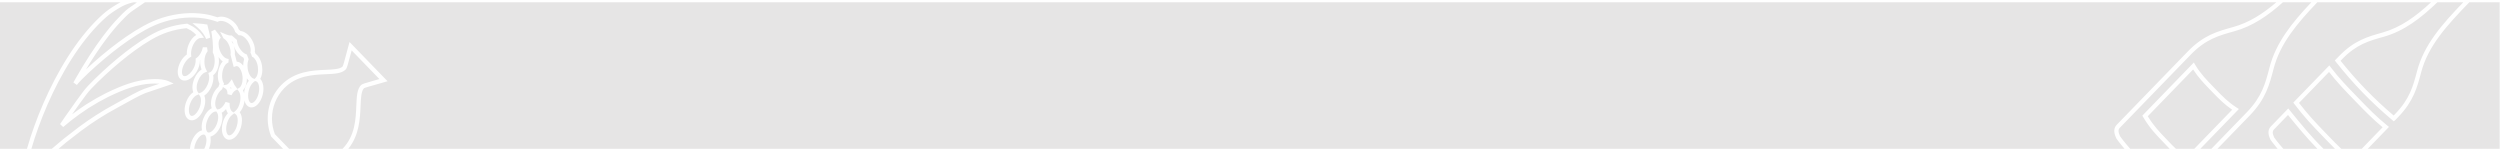 <?xml version="1.0" encoding="utf-8"?>
<!-- Generator: Adobe Illustrator 12.0.0, SVG Export Plug-In  -->
<!DOCTYPE svg PUBLIC "-//W3C//DTD SVG 1.1//EN" "http://www.w3.org/Graphics/SVG/1.1/DTD/svg11.dtd">
<svg  version="1.1" xmlns="http://www.w3.org/2000/svg" xmlns:xlink="http://www.w3.org/1999/xlink" xmlns:a="http://ns.adobe.com/AdobeSVGViewerExtensions/3.0/"
	 width="842" height="51" viewBox="0 -0.769 842 51" enable-background="new 0 -0.769 842 51" xml:space="preserve">
<defs>
</defs>
<path fill="#E6E5E5" d="M79.731,20.01c0.504,0.012,1.004,0.2,1.461,0.568c0.262,0.212,0.501,0.479,0.72,0.785
	c0-0.022-0.005-0.046-0.005-0.067c0-0.74,0.118-1.432,0.312-2.059c-0.068-0.187-0.149-0.407-0.213-0.582
	c-0.964-0.49-1.897-1.338-2.581-2.491c-0.286-0.476-0.519-0.986-0.695-1.501c0.239,0.768,0.391,1.55,0.391,2.29
	c0,0.19-0.015,0.375-0.033,0.559C79.14,17.72,79.52,19.193,79.731,20.01z M80.983,32.178c0-0.946-0.205-1.77-0.59-2.265
	l-0.452-0.582l-0.661,0.358c-0.469,0.255-0.942,0.84-1.297,1.604l-1.365-0.338c0.021-0.875-0.209-1.576-0.603-1.832l-0.933-0.603
	l-0.11,0.314l-0.167,0.462l-0.169,0.131c-0.665,0.51-1.275,1.394-1.676,2.424c-0.337,0.852-0.472,1.637-0.472,2.292
	c0,0.677,0.145,1.213,0.364,1.533c0,0,0.145,0.213,0.284,0.417c0.229-0.034,0.473-0.071,0.473-0.071
	c0.663-0.101,1.65-0.9,2.363-2.461l1.366,0.356c-0.006,0.12-0.009,0.238-0.009,0.352c0,1.302,0.394,2.177,0.815,2.481
	c0,0,0.28,0.204,0.518,0.377c0.082-0.07,0.68-0.583,0.68-0.583c0.685-0.586,1.248-1.702,1.505-2.978
	C80.938,33.091,80.983,32.621,80.983,32.178z M21.204,46.18l0.297-0.239c0,0,5.001-3.873,5.001-3.874
	c2.234-1.646,4.097-2.932,5.857-4.044c1.969-1.278,4.093-2.526,6.31-3.71l1.617-0.896c2.584-1.439,6.489-3.618,8.247-4.251
	c0,0,2.855-0.968,5.142-1.741c-2.08-0.166-4.248,0.09-4.287,0.094c-0.029,0.003-2.887,0.348-5.551,1.264
	c-2.265,0.757-4.554,1.713-7.414,3.096c-2.143,1.073-4.31,2.303-6.611,3.752c-2.21,1.452-4.204,2.876-5.922,4.23l-2.613,2.159
	l-1.046-0.993c0,0,1.527-2.238,1.529-2.241c0,0,3.9-5.516,3.906-5.521l2.003-2.722l0.998-1.301l1.045-1.174
	c1.294-1.371,2.798-2.847,4.734-4.647c3.543-3.271,6.885-6.036,10.212-8.456c1.894-1.379,3.686-2.555,5.48-3.597
	c2.056-1.193,3.96-2.074,5.819-2.693c2.243-0.753,4.571-1.243,6.919-1.455l0.159-0.041c0,0,1.965,1.019,1.966,1.019
	c1.164,0.726,2.148,1.619,2.924,2.659l0.796,1.066l-1.3,0.122c-0.771,0.072-1.911,1.071-2.597,2.845
	c-0.396,1.015-0.553,2.043-0.441,2.893l0.065,0.485l-0.409,0.25c-0.7,0.43-1.393,1.191-1.902,2.091
	c-1.06,1.858-1.064,3.736-0.361,4.174c0.191,0.118,0.442,0.138,0.747,0.058c0.856-0.223,1.859-1.155,2.552-2.366
	c0.59-1.044,0.891-2.165,0.829-3.078l-0.029-0.423l0.34-0.239c0.709-0.499,1.363-1.408,1.792-2.492l0.324-1.11l1.406,0.033
	l0.02,0.115l0.172,1.203l-0.186,0.249c-0.542,0.727-0.875,1.902-0.89,3.151c-0.002,0.051-0.003,0.101-0.003,0.15
	c0,0.972,0.192,1.881,0.544,2.576l0.37,0.73l-0.743,0.302c-0.845,0.344-1.708,1.365-2.252,2.668
	c-0.379,0.896-0.532,1.722-0.532,2.396c0,0.644,0.138,1.15,0.349,1.456c0,0,0.209,0.304,0.364,0.529
	c0.218-0.086,0.695-0.275,0.695-0.275c0.851-0.335,1.72-1.36,2.271-2.673c0.351-0.833,0.535-1.687,0.535-2.427
	c0-0.319-0.034-0.619-0.105-0.884l-0.168-0.638l0.595-0.245c0.732-0.3,1.506-1.769,1.534-3.706c0-0.034,0.001-0.071,0.001-0.106
	c0-0.997-0.195-1.927-0.552-2.629l-0.088-0.195c0,0,0.061-1.8,0.061-1.801c-0.023-1.399-0.151-2.802-0.389-4.284l-0.185-0.994
	l1.239-0.629c0,0,1.52,1.964,1.522,1.964c0,0.002,0.137,0.218,0.137,0.218l0.307,0.545l-0.3,0.391
	c-0.262,0.341-0.443,0.942-0.443,1.711c0,0.634,0.123,1.379,0.423,2.188c0.624,1.669,1.666,2.592,2.37,2.746l0.607,0.149
	l-0.074,1.162l-0.362,0.192c-0.664,0.353-1.483,1.557-1.716,3.381c-0.044,0.325-0.065,0.647-0.065,0.961
	c0,0.895,0.174,1.711,0.502,2.292l0.173,0.284l-0.192,0.547l0.991-0.172c0.342-0.059,0.734-0.376,1.077-0.87l0.735-0.961
	l0.859,1.871c0,0,0.044,0.093,0.067,0.141c-0.001-0.009-0.005-0.042-0.005-0.042l0.447,0.611l0.492,0.665l0.652-0.376
	c0.585-0.338,1.12-1.501,1.12-3.1c0-0.244-0.012-0.499-0.039-0.763c-0.149-1.387-0.688-2.642-1.375-3.197
	c-0.251-0.203-0.494-0.289-0.689-0.263l-0.072,0.028L78.71,21.8l-1.074-4.159l0.018-0.143c0.1-0.834-0.037-1.81-0.388-2.748
	c-0.413-1.11-1.091-2.043-1.813-2.497l-0.17-0.112l-1.16-2.197l1.901,0.84c0.631,0.279,1.242,0.417,1.766,0.398l0.262-0.008
	l0.368,0.298l1.185,1.041l0.179,0.155l0.029,0.295c0.077,0.793,0.373,1.653,0.833,2.424c0.605,1.019,1.411,1.785,2.21,2.105
	l0.291,0.098l0.59,1.6l-0.098,0.264c-0.197,0.531-0.298,1.16-0.298,1.832c0,0.348,0.027,0.708,0.082,1.073
	c0.277,1.854,1.124,2.989,1.793,3.261c0,0,0.262,0.104,0.511,0.207c0.192-0.193,0.385-0.388,0.385-0.388
	c0.43-0.433,0.808-1.415,0.808-2.712c0-0.333-0.025-0.687-0.081-1.059c-0.272-1.761-1.059-2.896-1.716-3.24l-0.249-0.11
	l-0.223-0.654c0,0-0.085-0.256-0.085-0.261c-0.002-0.004-0.23-0.476-0.23-0.476l0.047-0.246c0.034-0.173,0.049-0.358,0.049-0.553
	c0-0.848-0.305-1.87-0.851-2.793c-0.946-1.585-2.152-2.267-2.871-2.229l-0.299,0.018l-0.458-0.438l-0.789-0.728l-0.053-0.222
	c-0.214-0.906-1.021-1.903-2.105-2.598C75.536,6.19,74.168,6.123,73.52,6.46l-0.269,0.14l-0.285-0.1
	c-1.391-0.488-2.824-0.847-4.259-1.07c-4.305-0.649-8.952-0.254-13.442,1.142c-2.042,0.628-4.095,1.515-6.278,2.713
	c-1.867,1.02-3.753,2.194-5.769,3.587c-3.472,2.402-6.955,5.151-10.643,8.401c-1.968,1.743-3.553,3.228-4.985,4.672
	c0,0-1.232,1.324-1.234,1.326l-0.467,0.576l-1.176-0.838c0,0,0.847-1.494,0.845-1.49c3.22-5.604,6.084-10.033,9.016-13.94
	c2.029-2.685,3.669-4.639,5.313-6.331c2.071-2.195,2.908-2.895,4.111-3.721c0,0,1.09-0.749,2.123-1.457
	C45.806,0.034,45.494,0.002,45.245,0h-0.078c-0.074,0.002-0.144,0.004-0.202,0.013c-0.877,0.139-2.674,0.733-3.774,1.321
	c-1.108,0.581-3.412,1.996-4.677,3.035c-0.906,0.742-2.759,2.361-4.998,4.86c-3.52,3.945-6.742,8.496-9.848,13.912
	c-2.711,4.737-5.19,9.911-7.366,15.377c-1.023,2.61-1.893,5.015-2.656,7.351c-0.387,1.183-0.74,2.333-1.068,3.472h6.883
	c1.164-1.01,2.338-2.002,3.512-2.966L21.204,46.18z M67.255,7.187c0,0,1.233,0.115,1.253,0.118l0.837,0.133l0.464,0.04
	c0,0,0.846,3.481,0.849,3.497l0.149,0.955l-1.361,0.431c-0.272-0.628-0.622-1.253-1.038-1.858c-0.519-0.734-1.143-1.414-1.856-2.019
	l-1.734-1.474L67.255,7.187z M84.577,33.922c0.796,0.189,2.048-1.166,2.533-3.259V30.66c0.132-0.563,0.19-1.1,0.19-1.586
	c0-1.272-0.399-2.204-0.937-2.409c0,0-0.23-0.088-0.45-0.172c-0.264,0.205-0.529,0.409-0.529,0.409
	c-0.712,0.552-1.337,1.685-1.632,2.96c-0.126,0.542-0.188,1.086-0.188,1.596c0,0.785,0.147,1.486,0.431,1.962
	C84.164,33.699,84.361,33.869,84.577,33.922z M78.604,14.218c0.054,0.143,0.076,0.287,0.121,0.432
	c-0.136-0.402-0.206-0.804-0.266-1.203c-0.112-0.098-0.264-0.23-0.506-0.441C78.183,13.397,78.437,13.767,78.604,14.218z
	 M82.356,29.518c0.28-1.208,0.801-2.302,1.456-3.097c-0.241-0.219-0.455-0.5-0.66-0.8c0,0.027,0.004,0.056,0.004,0.083
	c0,1.683-0.505,3.107-1.333,3.934c0.158,0.32,0.307,0.64,0.396,1.031C82.257,30.285,82.265,29.912,82.356,29.518z M764.352,22.028
	L764.352,22.028c2.191-8.466,7.557-15.077,14.112-22.028h-9.584c-5.046,4.526-10.21,8.072-16.403,9.774
	c-5.142,1.424-9.583,2.651-14.593,7.821l-23.971,24.723c-0.261,0.269-0.392,0.585-0.392,0.993c0,0.459,0.172,1.042,0.511,1.799
	c0.142,0.207,1.142,1.638,3.421,4.23h13.285c-0.46-0.468-0.907-0.938-1.347-1.404l-0.984-1.033c-2.163-2.23-4.398-4.537-6.576-8.225
	l-0.293-0.497l17.355-17.902l0.472,0.812c1.656,2.838,3.938,5.181,5.95,7.248l1.066,1.1c1.986,2.058,4.039,4.185,6.908,6.017
	l0.771,0.491l-12.985,13.394h3.734l11.925-12.3C761.838,31.777,763.002,27.258,764.352,22.028z M745.366,30.483l-1.06-1.095
	c-1.888-1.936-3.98-4.129-5.66-6.76c-1.106,1.14-14.516,14.975-15.277,15.759c1.992,3.244,4.054,5.407,6.053,7.47l0.998,1.046
	c0.772,0.818,1.564,1.642,2.429,2.438h6.198c4.178-4.309,11.925-12.3,12.749-13.151C749.185,34.396,747.228,32.414,745.366,30.483z
	 M712.775,45.837l-0.024-0.055c-0.401-0.89-1.342-2.972,0.149-4.511l23.97-24.724c5.28-5.449,9.895-6.726,15.235-8.204
	c5.414-1.488,10.058-4.483,14.564-8.344H48.814l-4.023,2.761c-1.163,0.799-1.924,1.452-3.883,3.528
	c-1.606,1.653-3.21,3.566-5.2,6.198c-2.216,2.953-4.4,6.227-6.733,10.088c0.817-0.766,1.693-1.562,2.667-2.425
	c3.733-3.29,7.258-6.073,10.778-8.507c2.056-1.422,3.985-2.621,5.894-3.666c2.267-1.243,4.406-2.166,6.539-2.823
	c4.688-1.457,9.55-1.868,14.065-1.188c1.462,0.228,2.917,0.604,4.333,1.089c1.247-0.449,2.947-0.183,4.515,0.827
	c1.314,0.844,2.268,2.04,2.643,3.239c0.177,0.163,0.525,0.485,0.525,0.485s0.039,0.037,0.068,0.063
	c1.332,0.116,2.788,1.191,3.805,2.895c0.688,1.164,1.062,2.443,1.062,3.57c0,0.188-0.028,0.366-0.049,0.544
	c0.033,0.07,0.069,0.149,0.078,0.168c0,0,0.142,0.42,0.163,0.482c1.073,0.737,1.909,2.246,2.199,4.112
	c0.065,0.434,0.096,0.863,0.096,1.28c0,1.182-0.251,2.27-0.712,3.076c0.696,0.704,1.089,1.906,1.089,3.311
	c0,0.604-0.073,1.246-0.225,1.9c-0.662,2.851-2.528,4.765-4.253,4.356c-0.597-0.145-1.108-0.549-1.479-1.168
	c-0.196-0.327-0.336-0.717-0.443-1.133c-0.028,0.268-0.027,0.528-0.08,0.802c-0.262,1.3-0.827,2.362-1.506,3.184
	c0.493,0.665,0.756,1.628,0.756,2.731c0,0.753-0.122,1.57-0.373,2.399c-0.849,2.792-2.835,4.562-4.532,4.026
	c-1.189-0.393-1.866-1.803-1.866-3.576c0-0.75,0.123-1.568,0.378-2.399c0.348-1.152,0.955-2.1,1.645-2.844
	c-0.283-0.381-0.484-0.87-0.629-1.417c-0.453,0.534-0.94,0.962-1.452,1.219c0.147,0.46,0.245,0.961,0.245,1.519
	c0,0.898-0.189,1.891-0.569,2.869c-0.793,2.014-2.163,3.345-3.486,3.654c0.047,0.071,0.193,0.289,0.193,0.289
	s-0.17-0.072-0.205-0.084c0.059,0.316,0.114,0.637,0.114,0.992c0,0.902-0.19,1.902-0.572,2.887c-0.003,0.01-0.008,0.018-0.012,0.027
	H95.33l-3.994-4.124l-0.054-0.14c-2.307-5.904-0.975-12.633,3.393-17.145c4.583-4.724,10.572-4.987,14.945-5.178
	c2.618-0.116,4.879-0.214,5.781-1.136c0.223-0.371,0.831-2.694,1.233-4.232l1.086-4.009l11.941,12.32l0.886,0.888l-3.903,1.129
	c-1.489,0.415-3.739,1.043-4.036,1.217c-0.956,0.986-1.052,3.316-1.165,6.015c-0.174,4.192-0.414,9.82-4.124,14.394h598.209
	c-1.894-2.221-2.67-3.377-2.72-3.453L712.775,45.837z M121.592,27.886c0.344-0.354,1.305-0.66,4.676-1.601
	c0,0,0.768-0.222,1.511-0.436c-1.349-1.391-7.99-8.243-9.339-9.635c-0.208,0.766-0.423,1.558-0.423,1.558
	c-0.91,3.479-1.206,4.472-1.551,4.828c-1.35,1.393-3.749,1.499-6.786,1.632c-4.369,0.192-9.805,0.431-13.992,4.747
	c-2.67,2.758-4.089,6.43-4.089,10.17c0,1.767,0.327,3.547,0.979,5.256c0.136,0.141,2.633,2.719,4.78,4.935h18.021
	c0.008-0.008,0.015-0.014,0.023-0.021c4.186-4.325,4.419-9.932,4.607-14.436C120.14,31.752,120.242,29.279,121.592,27.886z
	 M788.833,19.151c0,0-0.266,0.272-0.53,0.544c5.417,6.797,11.278,12.843,17.885,18.44c0.263-0.272,0.526-0.545,0.526-0.545
	c4.885-5.038,6.021-9.356,7.339-14.356C816.406,14.278,822.44,7.47,829.63,0h-8.732c-5.607,5.38-11.18,9.682-18.094,11.624
	C797.904,12.985,793.671,14.16,788.833,19.151z M765.823,42.882c-0.245,0.252-0.367,0.549-0.367,0.934
	c0,0.432,0.16,0.98,0.476,1.692c0.137,0.2,1.042,1.5,3.077,3.833h11.493c-3.547-3.607-6.618-7.344-9.907-11.387
	C769.706,38.872,765.823,42.882,765.823,42.882z M20.433,22.388c3.158-5.506,6.438-10.138,10.028-14.162
	c2.305-2.574,4.222-4.248,5.16-5.016c1.337-1.098,3.758-2.587,4.915-3.193C40.547,0.012,40.561,0.005,40.572,0H0v49.341h9.083
	c0.366-1.291,0.764-2.6,1.205-3.944c0.772-2.364,1.65-4.797,2.686-7.438C15.177,32.425,17.687,27.187,20.433,22.388z M69.017,44.671
	c-0.028-0.012-0.186-0.077-0.186-0.077c-0.211-0.089-0.469-0.066-0.768,0.064c-0.82,0.36-1.679,1.437-2.187,2.743
	c-0.272,0.694-0.41,1.353-0.457,1.94h3.377c0.092-0.185,0.182-0.374,0.262-0.578c0.336-0.868,0.471-1.667,0.471-2.328
	c0-0.669-0.138-1.196-0.346-1.51C69.185,44.925,69.054,44.727,69.017,44.671z M793.852,33.896l-1.329-1.371
	c-2.607-2.683-5.518-5.73-8.104-9.059c-0.942,0.972-9.312,9.608-10.113,10.433c3.074,4.005,5.879,6.931,8.585,9.734l1.511,1.568
	c1.313,1.367,2.662,2.758,4.132,4.14h6.908c2.764-2.851,6.408-6.61,7.021-7.245C799.115,39.318,796.427,36.564,793.852,33.896z
	 M831.654,0c-7.489,7.739-13.851,14.617-16.216,23.622c-1.313,4.988-2.555,9.698-7.71,15.014l-1.008,1.045l-0.501,0.407
	l-0.504-0.423c-7.034-5.907-13.231-12.3-18.946-19.543l-0.409-0.52l1.462-1.5c5.105-5.27,9.723-6.55,14.607-7.906
	C808.58,8.468,813.689,4.73,818.773,0H780.47c-6.859,7.189-12.521,13.874-14.731,22.41v-0.001
	c-1.343,5.211-2.612,10.134-7.987,15.678L746.84,49.341h20.252c-1.653-1.958-2.343-2.988-2.387-3.058l-0.034-0.051l-0.024-0.055
	c-0.384-0.855-1.279-2.857,0.161-4.341l5.878-6.072l0.651,0.8c3.724,4.581,7.121,8.754,11.213,12.777h3.864
	c-1.054-1.039-2.05-2.076-3.033-3.099l-1.508-1.565c-2.856-2.958-5.809-6.017-9.1-10.373l-0.392-0.516l12.141-12.524l0.499,0.663
	c2.654,3.517,5.767,6.723,8.513,9.55l1.333,1.374c2.71,2.807,5.517,5.709,9.104,8.61l0.636,0.515l-7.138,7.366h44.419V0H831.654z
	 M66.948,30.997c-0.215,0.089-0.676,0.281-0.676,0.281c-0.85,0.354-1.72,1.451-2.218,2.799c-0.305,0.812-0.438,1.597-0.438,2.266
	c0,0.977,0.286,1.702,0.737,1.885c0.208,0.083,0.461,0.06,0.753-0.073c0.813-0.37,1.657-1.461,2.15-2.779
	c0.312-0.836,0.439-1.608,0.439-2.254c0-0.705-0.152-1.26-0.375-1.585C67.32,31.536,67.106,31.225,66.948,30.997z M77.803,28.703
	c0,0-0.055-0.039-0.105-0.074c-0.048,0.038-0.091,0.1-0.139,0.135c0.063,0.114,0.133,0.22,0.185,0.347
	c0.071-0.075,0.149-0.12,0.223-0.187C77.903,28.839,77.803,28.703,77.803,28.703z M73.016,41.022
	c0.332-0.857,0.466-1.648,0.466-2.305c0-0.682-0.145-1.22-0.36-1.54c0,0-0.145-0.213-0.282-0.417
	c-0.228,0.035-0.471,0.074-0.471,0.074c-0.761,0.117-1.878,1.132-2.544,2.848c-0.336,0.854-0.471,1.642-0.471,2.297
	c0,0.671,0.141,1.201,0.354,1.518c0,0,0.133,0.2,0.171,0.257c0.027,0.012,0.18,0.075,0.18,0.075
	C70.809,44.143,72.234,43.006,73.016,41.022z M67.501,43.296c0.181-0.079,0.355-0.08,0.534-0.12c-0.039-0.058-0.171-0.26-0.171-0.26
	s0.147,0.062,0.174,0.073c-0.061-0.32-0.118-0.645-0.118-1c0-0.897,0.191-1.888,0.575-2.859c0.639-1.65,1.688-2.889,2.811-3.448
	c-0.151-0.463-0.253-0.966-0.253-1.531c0-0.895,0.192-1.883,0.576-2.854c0.46-1.186,1.155-2.162,1.949-2.846
	c0.025-0.067,0.245-0.692,0.345-0.977c-0.344-0.757-0.556-1.658-0.556-2.655c0-0.381,0.025-0.771,0.079-1.165
	c0.194-1.526,0.777-2.875,1.564-3.75c-0.511-0.345-0.981-0.853-1.399-1.458c0.064,0.422,0.134,0.845,0.134,1.292
	c0,0.042,0,0.083,0,0.126c-0.031,2.134-0.808,3.895-1.947,4.71c0.035,0.247,0.091,0.481,0.091,0.746c0,0.944-0.223,1.99-0.654,3.011
	c-0.578,1.379-1.455,2.469-2.417,3.094c0.183,0.502,0.309,1.056,0.309,1.687c0,0.877-0.177,1.843-0.534,2.794
	c-0.642,1.72-1.73,3.065-2.91,3.602c-0.645,0.293-1.285,0.326-1.857,0.097c-1.066-0.433-1.647-1.703-1.647-3.282
	c0-0.861,0.173-1.815,0.534-2.778c0.536-1.451,1.401-2.597,2.379-3.257c-0.171-0.471-0.289-0.988-0.289-1.572
	c0-0.933,0.217-1.974,0.649-2.995c0.58-1.386,1.464-2.48,2.435-3.104c-0.282-0.78-0.472-1.646-0.472-2.579
	c0-0.06,0.001-0.119,0.002-0.177c0.001-0.124,0.044-0.228,0.051-0.349c-0.042,0.039-0.08,0.086-0.123,0.124
	c0,1.125-0.368,2.412-1.033,3.591c-0.906,1.585-2.191,2.725-3.438,3.051c-0.679,0.178-1.316,0.101-1.84-0.224
	c-0.784-0.489-1.179-1.451-1.179-2.616c0-1.088,0.346-2.354,1.043-3.577c0.545-0.964,1.267-1.734,2.035-2.302
	c-0.006-0.111-0.021-0.217-0.021-0.33c0-0.916,0.199-1.917,0.58-2.89c0.594-1.535,1.563-2.734,2.602-3.34
	c-0.54-0.568-1.133-1.097-1.834-1.532c0,0-1.183-0.613-1.44-0.746c-2.179,0.21-4.338,0.662-6.421,1.362
	c-1.769,0.588-3.587,1.431-5.558,2.573c-1.751,1.018-3.504,2.168-5.357,3.518c-3.282,2.388-6.581,5.119-10.081,8.348
	c-1.911,1.777-3.394,3.232-4.665,4.579c0,0-0.968,1.085-0.959,1.072l-0.979,1.276l-1.988,2.703c0,0-1.422,2.009-2.545,3.598
	c1.459-1.098,3.028-2.219,4.783-3.374c2.354-1.482,4.561-2.735,6.755-3.833c2.923-1.413,5.264-2.391,7.582-3.165
	c2.806-0.965,5.714-1.315,5.824-1.329c0.2-0.027,4.917-0.646,7.542,0.529l1.725,0.777l-9.474,3.209
	c-1.648,0.594-5.647,2.825-8.037,4.156c0,0-1.631,0.904-1.635,0.906c-2.186,1.167-4.275,2.394-6.218,3.655
	c-1.737,1.098-3.573,2.366-5.786,3.997l-4.948,3.832c0,0-0.297,0.239-0.283,0.228l-0.223,0.189c-0.72,0.592-1.434,1.207-2.15,1.815
	h44.251c0.049-0.783,0.229-1.629,0.568-2.492C65.208,45.146,66.313,43.819,67.501,43.296z M78.161,37.948
	c-0.715,0.556-1.329,1.548-1.684,2.727c-0.215,0.7-0.31,1.373-0.31,1.965c0,1.14,0.349,1.984,0.857,2.152
	c0.777,0.245,2.112-1.01,2.734-3.058c0.216-0.711,0.31-1.381,0.31-1.966c0-1.001-0.273-1.756-0.678-2.046
	c0,0-0.261-0.186-0.489-0.349C78.818,37.438,78.161,37.948,78.161,37.948z"/>
</svg>

